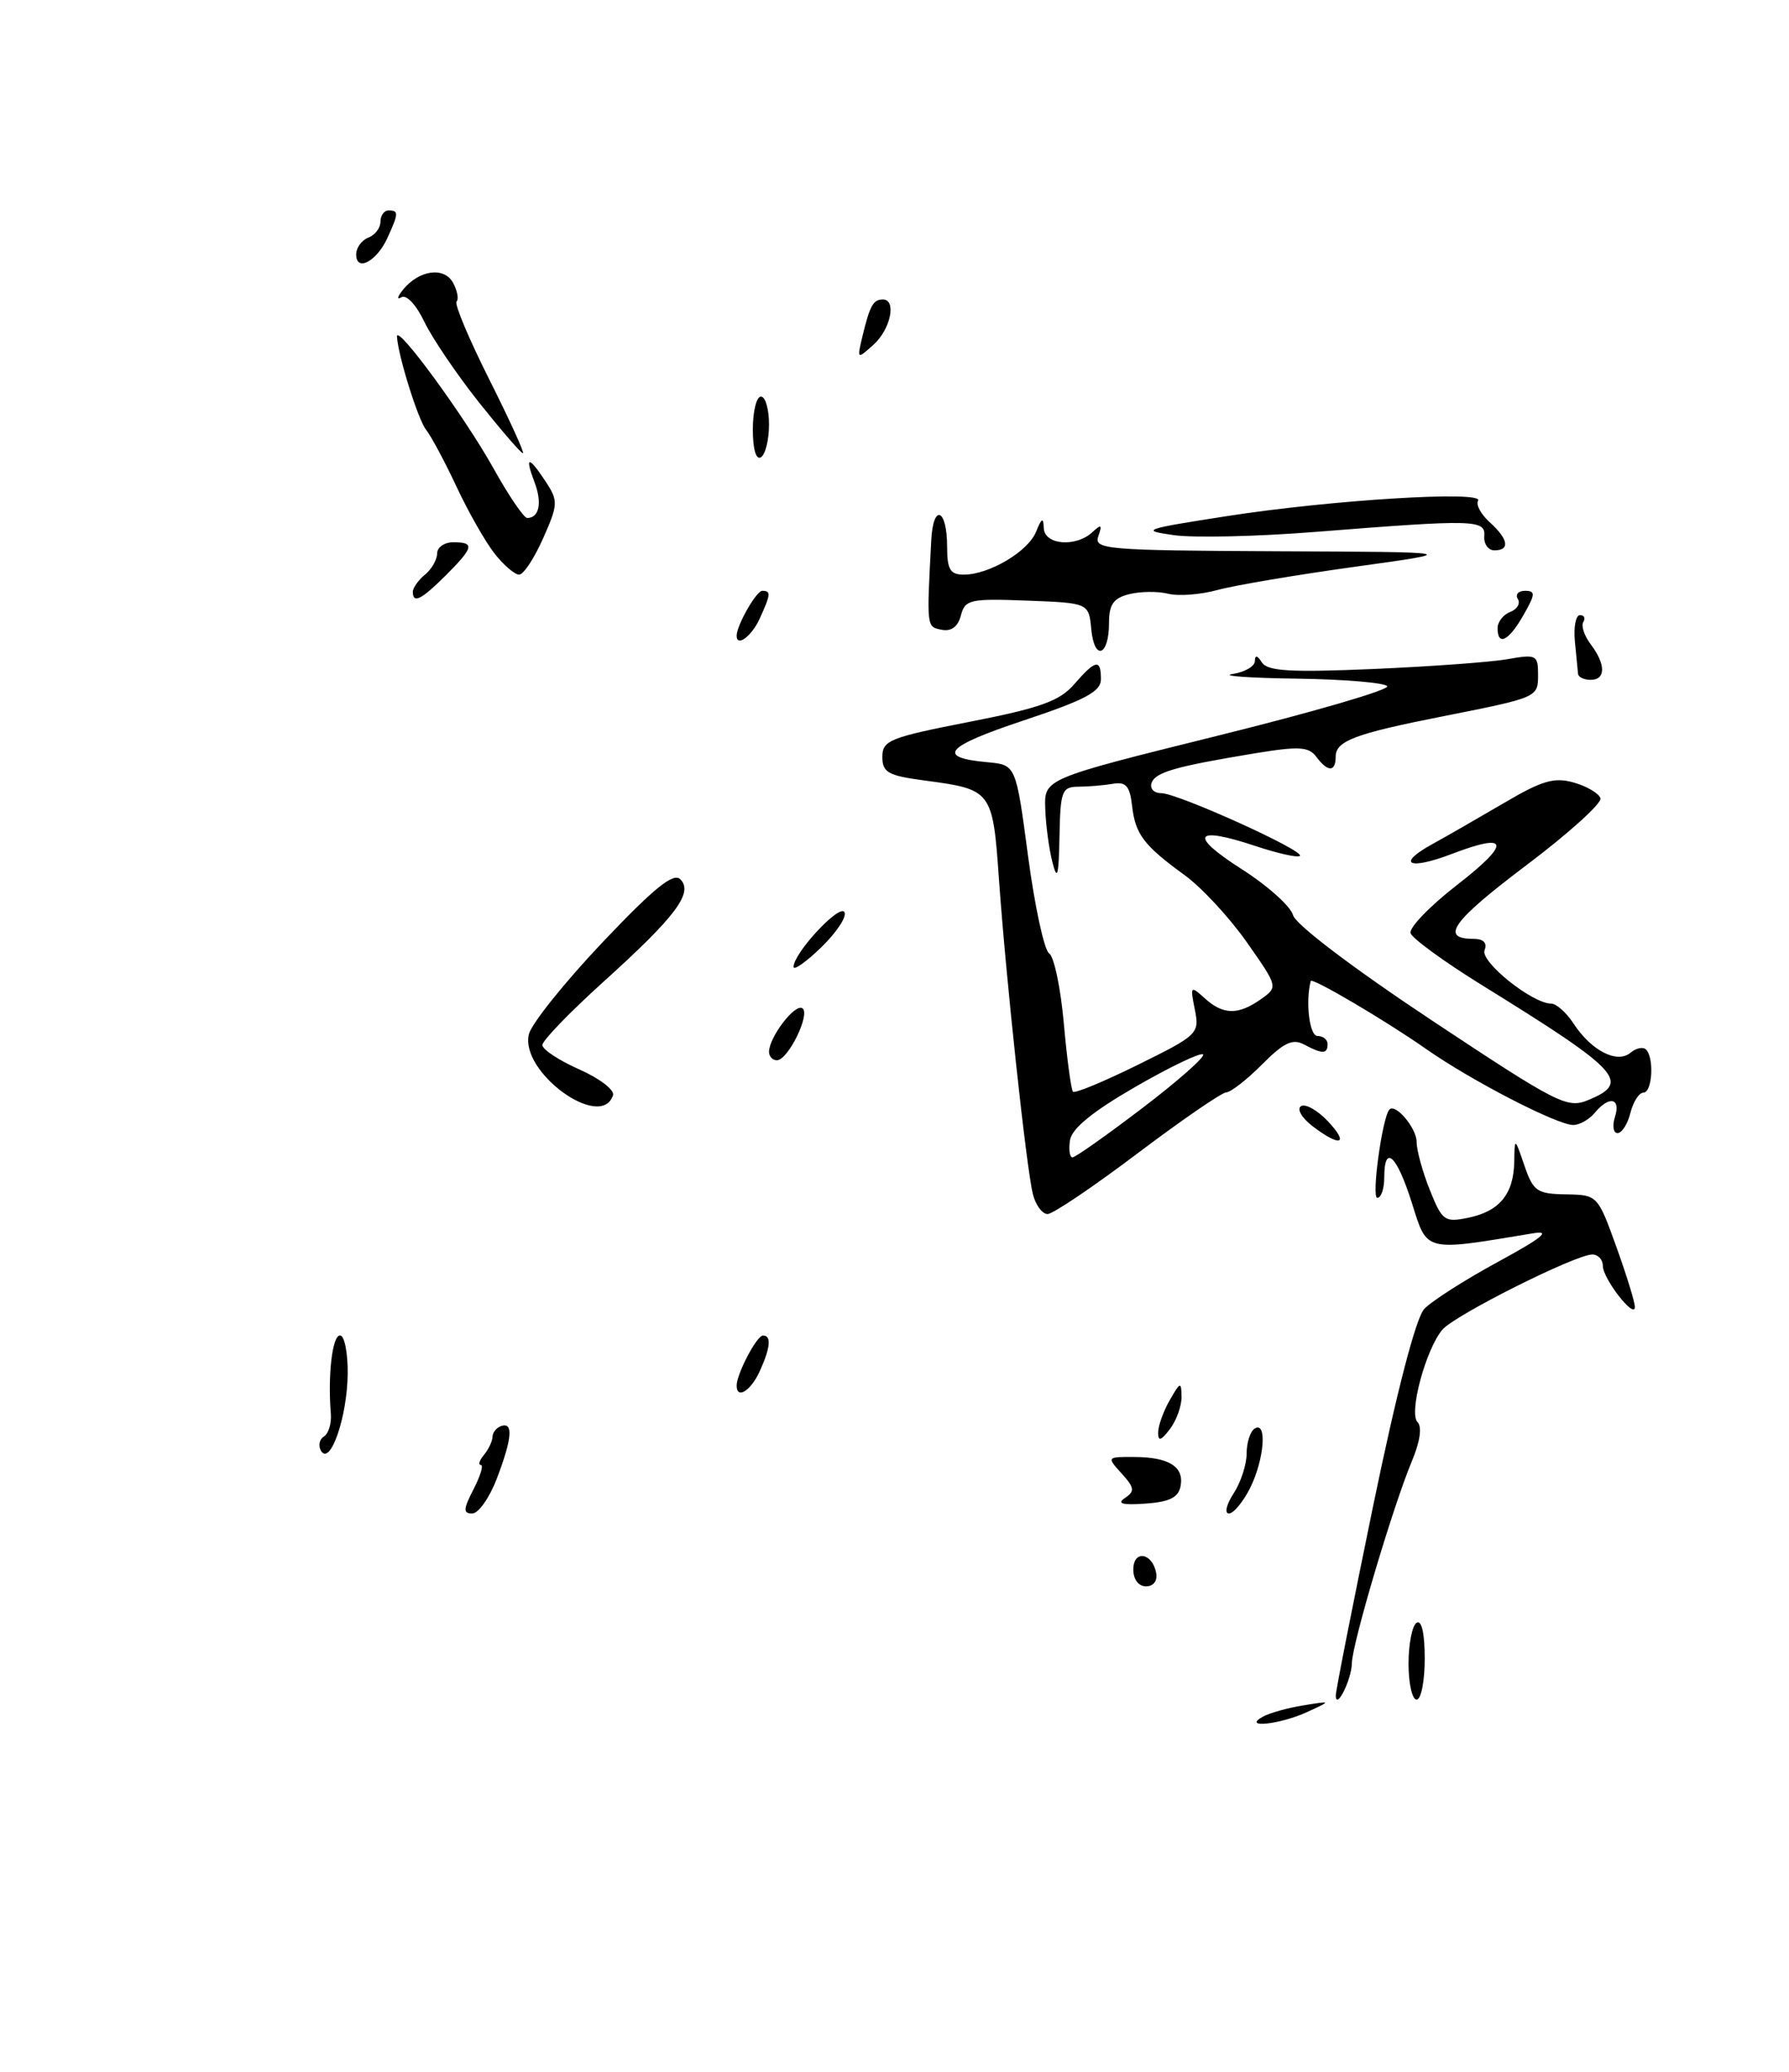 <?xml version="1.0" encoding="UTF-8" standalone="no"?>
<!DOCTYPE svg PUBLIC "-//W3C//DTD SVG 1.1//EN" "http://www.w3.org/Graphics/SVG/1.1/DTD/svg11.dtd" >
<svg xmlns="http://www.w3.org/2000/svg" xmlns:xlink="http://www.w3.org/1999/xlink" version="1.1" viewBox="0 0 221 256">
 <g >
 <path fill="currentColor"
d=" M 75.73 135.32 C 75.94 134.68 74.07 133.24 71.56 132.13 C 69.05 131.02 67.00 129.67 67.00 129.12 C 67.00 128.57 70.39 125.06 74.54 121.31 C 83.50 113.22 85.69 110.29 84.04 108.64 C 83.18 107.78 80.78 109.73 74.42 116.44 C 69.76 121.36 65.67 126.46 65.34 127.77 C 64.17 132.44 74.26 139.78 75.73 135.32 Z  M 156.00 212.11 C 156.82 211.65 159.07 211.02 161.00 210.71 C 164.50 210.14 164.50 210.14 161.50 211.52 C 158.16 213.07 153.35 213.58 156.00 212.11 Z  M 165.01 209.50 C 165.00 208.95 167.09 198.38 169.64 186.00 C 172.56 171.87 174.91 162.84 175.94 161.73 C 176.85 160.76 180.94 158.14 185.05 155.91 C 190.51 152.94 191.67 152.00 189.39 152.38 C 175.83 154.63 176.34 154.76 174.41 148.62 C 172.54 142.70 171.00 141.29 171.00 145.50 C 171.00 146.88 170.61 148.00 170.14 148.00 C 169.40 148.00 170.74 138.17 171.62 137.11 C 172.35 136.24 175.00 139.37 175.00 141.10 C 175.00 142.12 175.73 144.79 176.63 147.03 C 178.16 150.85 178.45 151.06 181.38 150.46 C 185.24 149.66 186.98 147.54 187.06 143.56 C 187.11 140.50 187.11 140.50 188.31 144.00 C 189.40 147.18 189.86 147.51 193.43 147.57 C 197.34 147.63 197.37 147.67 199.68 154.07 C 200.95 157.60 201.98 160.95 201.96 161.50 C 201.92 163.03 198.00 157.98 198.00 156.39 C 198.00 155.63 197.41 155.00 196.70 155.00 C 194.63 155.00 179.64 162.52 178.17 164.30 C 176.11 166.77 174.01 174.61 175.11 175.71 C 175.69 176.29 175.43 178.12 174.40 180.57 C 172.07 186.14 167.03 203.12 167.00 205.50 C 166.97 207.50 165.05 211.38 165.01 209.50 Z  M 174.00 205.56 C 174.00 203.12 174.45 200.84 175.00 200.50 C 175.62 200.12 176.00 201.82 176.00 204.94 C 176.00 207.72 175.55 210.00 175.00 210.00 C 174.45 210.00 174.00 208.00 174.00 205.56 Z  M 140.00 193.92 C 140.00 191.48 142.34 191.82 142.82 194.33 C 143.01 195.32 142.50 196.00 141.57 196.00 C 140.65 196.00 140.00 195.15 140.00 193.92 Z  M 58.50 184.00 C 59.35 182.35 59.76 181.00 59.40 181.00 C 59.05 181.00 59.22 180.44 59.79 179.75 C 60.36 179.06 60.83 178.06 60.84 177.53 C 60.85 176.99 61.33 176.39 61.92 176.19 C 63.44 175.69 63.26 177.75 61.36 182.72 C 60.46 185.07 59.10 187.00 58.34 187.00 C 57.19 187.00 57.22 186.48 58.50 184.00 Z  M 152.38 184.54 C 153.27 183.18 154.00 180.96 154.00 179.59 C 154.00 178.23 154.45 176.84 155.00 176.50 C 156.56 175.54 156.18 180.33 154.43 183.85 C 153.56 185.58 152.38 187.00 151.81 187.00 C 151.24 187.00 151.50 185.89 152.38 184.54 Z  M 138.96 185.09 C 140.21 184.26 140.16 183.83 138.56 182.06 C 136.71 180.02 136.72 180.00 140.10 180.02 C 144.40 180.03 146.30 181.22 145.84 183.62 C 145.57 185.03 144.48 185.57 141.49 185.78 C 138.65 185.98 137.92 185.78 138.96 185.09 Z  M 39.67 179.28 C 39.29 178.65 39.44 177.85 40.01 177.49 C 40.58 177.14 40.97 175.87 40.87 174.67 C 40.48 169.94 41.05 165.00 42.00 165.00 C 42.55 165.00 42.98 167.14 42.95 169.75 C 42.90 175.03 40.81 181.12 39.67 179.28 Z  M 143.07 177.00 C 143.07 176.18 143.71 174.38 144.50 173.00 C 145.81 170.71 145.93 170.68 145.96 172.56 C 145.98 173.69 145.34 175.49 144.53 176.56 C 143.42 178.02 143.06 178.13 143.07 177.00 Z  M 91.00 171.20 C 91.00 169.75 93.48 165.02 94.25 165.01 C 95.32 165.00 95.18 166.51 93.84 169.45 C 92.74 171.86 91.00 172.93 91.00 171.20 Z  M 127.60 147.56 C 126.79 144.33 124.28 121.02 123.41 108.71 C 122.63 97.64 122.55 97.54 114.17 96.43 C 109.70 95.83 109.00 95.44 109.00 93.51 C 109.00 91.48 109.93 91.11 119.75 89.19 C 128.54 87.47 130.90 86.62 132.70 84.54 C 135.34 81.50 136.00 81.37 136.00 83.92 C 136.00 85.45 134.09 86.47 126.41 89.03 C 116.74 92.25 115.59 93.59 122.00 94.18 C 125.50 94.50 125.50 94.50 127.00 105.79 C 127.83 112.01 129.00 117.41 129.60 117.79 C 130.21 118.18 131.03 122.09 131.42 126.48 C 131.81 130.87 132.32 134.65 132.55 134.89 C 132.79 135.12 136.41 133.62 140.59 131.55 C 148.00 127.89 148.19 127.71 147.60 124.73 C 147.01 121.82 147.07 121.75 148.82 123.34 C 151.10 125.40 152.93 125.44 155.73 123.48 C 157.90 121.95 157.90 121.95 154.03 116.43 C 151.90 113.39 148.44 109.65 146.33 108.12 C 141.27 104.44 140.24 103.08 139.84 99.50 C 139.57 97.13 139.08 96.57 137.50 96.84 C 136.40 97.03 134.49 97.19 133.25 97.20 C 131.18 97.21 130.99 97.69 130.88 103.36 C 130.79 108.28 130.61 108.90 130.00 106.50 C 129.58 104.85 129.18 101.86 129.12 99.86 C 129.00 96.22 129.00 96.22 150.43 90.90 C 162.22 87.98 171.64 85.23 171.37 84.79 C 171.10 84.36 166.07 83.93 160.19 83.85 C 154.31 83.77 150.74 83.51 152.25 83.28 C 153.76 83.05 155.01 82.33 155.02 81.68 C 155.03 80.90 155.32 80.96 155.89 81.85 C 156.57 82.93 159.42 83.09 169.62 82.66 C 176.71 82.35 184.19 81.81 186.25 81.44 C 189.77 80.82 190.00 80.93 190.00 83.32 C 190.00 86.19 190.06 86.16 178.02 88.55 C 167.39 90.65 165.00 91.56 165.00 93.48 C 165.00 95.41 164.03 95.42 162.61 93.51 C 161.68 92.25 160.47 92.18 155.00 93.08 C 145.13 94.71 142.69 95.42 142.25 96.76 C 142.02 97.44 142.56 98.00 143.46 98.00 C 145.46 98.00 161.21 105.12 160.58 105.75 C 160.33 106.00 157.85 105.45 155.06 104.52 C 147.50 102.01 146.81 103.18 153.38 107.38 C 156.59 109.43 159.45 111.99 159.73 113.07 C 160.03 114.22 167.11 119.59 176.84 126.05 C 192.47 136.42 193.60 137.00 196.22 135.91 C 201.50 133.72 200.20 132.32 183.07 121.72 C 178.43 118.85 174.47 115.96 174.25 115.30 C 174.04 114.64 176.63 111.95 180.01 109.33 C 186.68 104.15 186.45 102.79 179.37 105.50 C 173.98 107.56 172.43 106.77 176.97 104.28 C 178.75 103.30 182.74 101.00 185.85 99.18 C 190.50 96.44 192.01 96.00 194.42 96.69 C 196.03 97.15 197.51 98.02 197.71 98.63 C 197.91 99.23 193.78 102.97 188.52 106.93 C 179.39 113.82 177.83 116.00 182.03 116.00 C 183.26 116.00 183.75 116.50 183.39 117.41 C 182.85 118.84 189.30 124.00 191.62 124.00 C 192.25 124.00 193.50 125.11 194.38 126.46 C 196.58 129.82 199.75 131.45 201.41 130.08 C 202.11 129.49 202.98 129.31 203.34 129.68 C 204.37 130.71 204.11 135.00 203.02 135.00 C 202.48 135.00 201.76 136.12 201.41 137.50 C 201.07 138.88 200.35 140.00 199.82 140.00 C 199.30 140.00 199.15 139.10 199.50 138.00 C 200.25 135.65 198.78 135.35 197.00 137.50 C 196.32 138.32 195.12 139.00 194.35 139.00 C 192.36 139.00 181.75 133.52 176.19 129.62 C 171.17 126.10 162.05 120.73 161.92 121.21 C 161.25 123.78 161.76 128.00 162.75 128.00 C 163.44 128.00 164.00 128.45 164.00 129.00 C 164.00 130.25 163.35 130.26 161.09 129.05 C 159.69 128.30 158.58 128.82 155.90 131.52 C 154.03 133.40 152.04 134.95 151.48 134.97 C 150.92 134.99 145.99 138.38 140.53 142.50 C 135.07 146.62 130.07 150.00 129.41 150.00 C 128.75 150.00 127.94 148.90 127.60 147.56 Z  M 141.13 136.90 C 145.53 133.55 148.90 130.57 148.62 130.28 C 148.33 130.00 144.59 131.79 140.30 134.26 C 134.98 137.33 132.40 139.43 132.18 140.88 C 132.00 142.05 132.14 143.00 132.49 143.00 C 132.84 143.00 136.72 140.26 141.13 136.90 Z  M 162.11 139.12 C 160.80 138.11 160.17 137.01 160.72 136.67 C 161.26 136.34 162.75 137.17 164.03 138.53 C 166.74 141.41 165.57 141.77 162.11 139.12 Z  M 95.00 129.96 C 95.00 128.17 98.18 123.99 99.11 124.57 C 100.17 125.22 97.36 131.00 95.97 131.00 C 95.44 131.00 95.00 130.53 95.00 129.96 Z  M 98.03 119.45 C 98.08 117.71 103.69 111.68 104.31 112.69 C 104.65 113.24 103.36 115.19 101.46 117.04 C 99.56 118.88 98.01 119.97 98.03 119.45 Z  M 194.94 83.25 C 194.90 82.84 194.73 81.04 194.55 79.25 C 194.38 77.46 194.66 76.00 195.18 76.00 C 195.69 76.00 195.88 76.38 195.59 76.85 C 195.30 77.32 195.71 78.56 196.50 79.60 C 198.38 82.08 198.38 84.00 196.50 84.00 C 195.68 84.00 194.97 83.66 194.94 83.25 Z  M 134.81 77.77 C 134.50 74.50 134.50 74.50 126.88 74.21 C 119.82 73.94 119.21 74.08 118.70 76.05 C 118.33 77.44 117.51 78.05 116.32 77.81 C 114.45 77.44 114.47 77.56 115.04 66.76 C 115.28 62.13 117.00 62.83 117.00 67.56 C 117.00 70.36 117.38 71.00 119.05 71.00 C 122.19 71.00 127.00 68.15 127.99 65.70 C 128.68 63.98 128.89 63.88 128.94 65.25 C 129.01 67.33 132.90 67.65 134.95 65.75 C 136.05 64.73 136.18 64.82 135.68 66.25 C 135.10 67.88 136.60 68.01 157.78 68.11 C 180.50 68.21 180.50 68.21 167.36 70.03 C 160.14 71.03 152.52 72.32 150.43 72.89 C 148.33 73.47 145.58 73.68 144.31 73.36 C 143.04 73.04 140.88 73.07 139.50 73.41 C 137.55 73.90 137.00 74.68 137.00 76.96 C 137.00 81.06 135.20 81.73 134.81 77.77 Z  M 91.00 78.55 C 91.00 77.27 93.43 73.00 94.16 73.00 C 95.26 73.00 95.22 73.42 93.84 76.45 C 92.85 78.62 91.00 79.99 91.00 78.55 Z  M 185.00 77.61 C 185.00 76.84 185.70 75.94 186.56 75.61 C 187.42 75.28 187.85 74.56 187.50 74.01 C 187.16 73.45 187.56 73.00 188.39 73.00 C 189.70 73.00 189.68 73.41 188.20 75.99 C 186.39 79.19 185.00 79.89 185.00 77.61 Z  M 51.00 73.12 C 51.00 72.64 51.67 71.68 52.50 71.00 C 53.33 70.32 54.00 69.14 54.00 68.38 C 54.00 67.62 54.90 67.00 56.00 67.00 C 58.67 67.00 58.53 67.62 55.08 71.08 C 52.05 74.10 51.00 74.63 51.00 73.12 Z  M 61.09 68.39 C 59.97 66.96 57.85 63.25 56.40 60.14 C 54.95 57.04 53.25 53.87 52.64 53.11 C 51.64 51.86 49.16 43.90 49.04 41.58 C 48.97 39.95 57.38 51.45 60.94 57.83 C 62.83 61.23 64.71 64.00 65.13 64.00 C 66.61 64.00 67.00 62.12 66.03 59.58 C 64.79 56.31 65.30 56.29 67.42 59.52 C 68.97 61.89 68.95 62.32 67.09 66.52 C 66.00 68.98 64.67 71.00 64.13 71.00 C 63.59 71.00 62.22 69.83 61.09 68.39 Z  M 183.36 66.25 C 183.52 64.19 182.20 64.16 162.50 65.72 C 155.35 66.29 147.47 66.47 145.00 66.12 C 140.81 65.53 141.25 65.37 151.50 63.78 C 164.45 61.76 183.37 60.60 182.59 61.86 C 182.29 62.34 182.94 63.54 184.02 64.52 C 186.34 66.61 186.57 68.00 184.61 68.00 C 183.85 68.00 183.28 67.21 183.36 66.25 Z  M 93.00 53.06 C 93.00 50.83 93.45 49.00 94.00 49.00 C 94.55 49.00 95.00 50.55 95.00 52.44 C 95.00 54.33 94.55 56.16 94.00 56.50 C 93.40 56.87 93.00 55.51 93.00 53.06 Z  M 59.17 49.72 C 56.43 46.26 53.39 41.78 52.42 39.76 C 51.42 37.66 50.20 36.36 49.59 36.73 C 48.99 37.09 49.08 36.67 49.78 35.80 C 51.78 33.34 54.88 32.92 55.98 34.96 C 56.50 35.94 56.69 36.97 56.40 37.26 C 56.11 37.55 57.93 41.89 60.45 46.90 C 62.96 51.90 64.83 56.00 64.60 56.00 C 64.36 56.00 61.92 53.17 59.17 49.72 Z  M 106.56 41.47 C 107.46 37.75 107.88 37.00 109.06 37.00 C 110.78 37.00 110.03 40.66 107.93 42.57 C 105.86 44.43 105.85 44.43 106.56 41.47 Z  M 44.00 31.44 C 44.00 30.61 44.67 29.68 45.50 29.36 C 46.33 29.05 47.00 28.16 47.00 27.39 C 47.00 26.63 47.45 26.00 48.00 26.00 C 49.27 26.00 49.25 26.35 47.86 29.40 C 46.54 32.30 44.00 33.64 44.00 31.44 Z "/>
</g>
</svg>